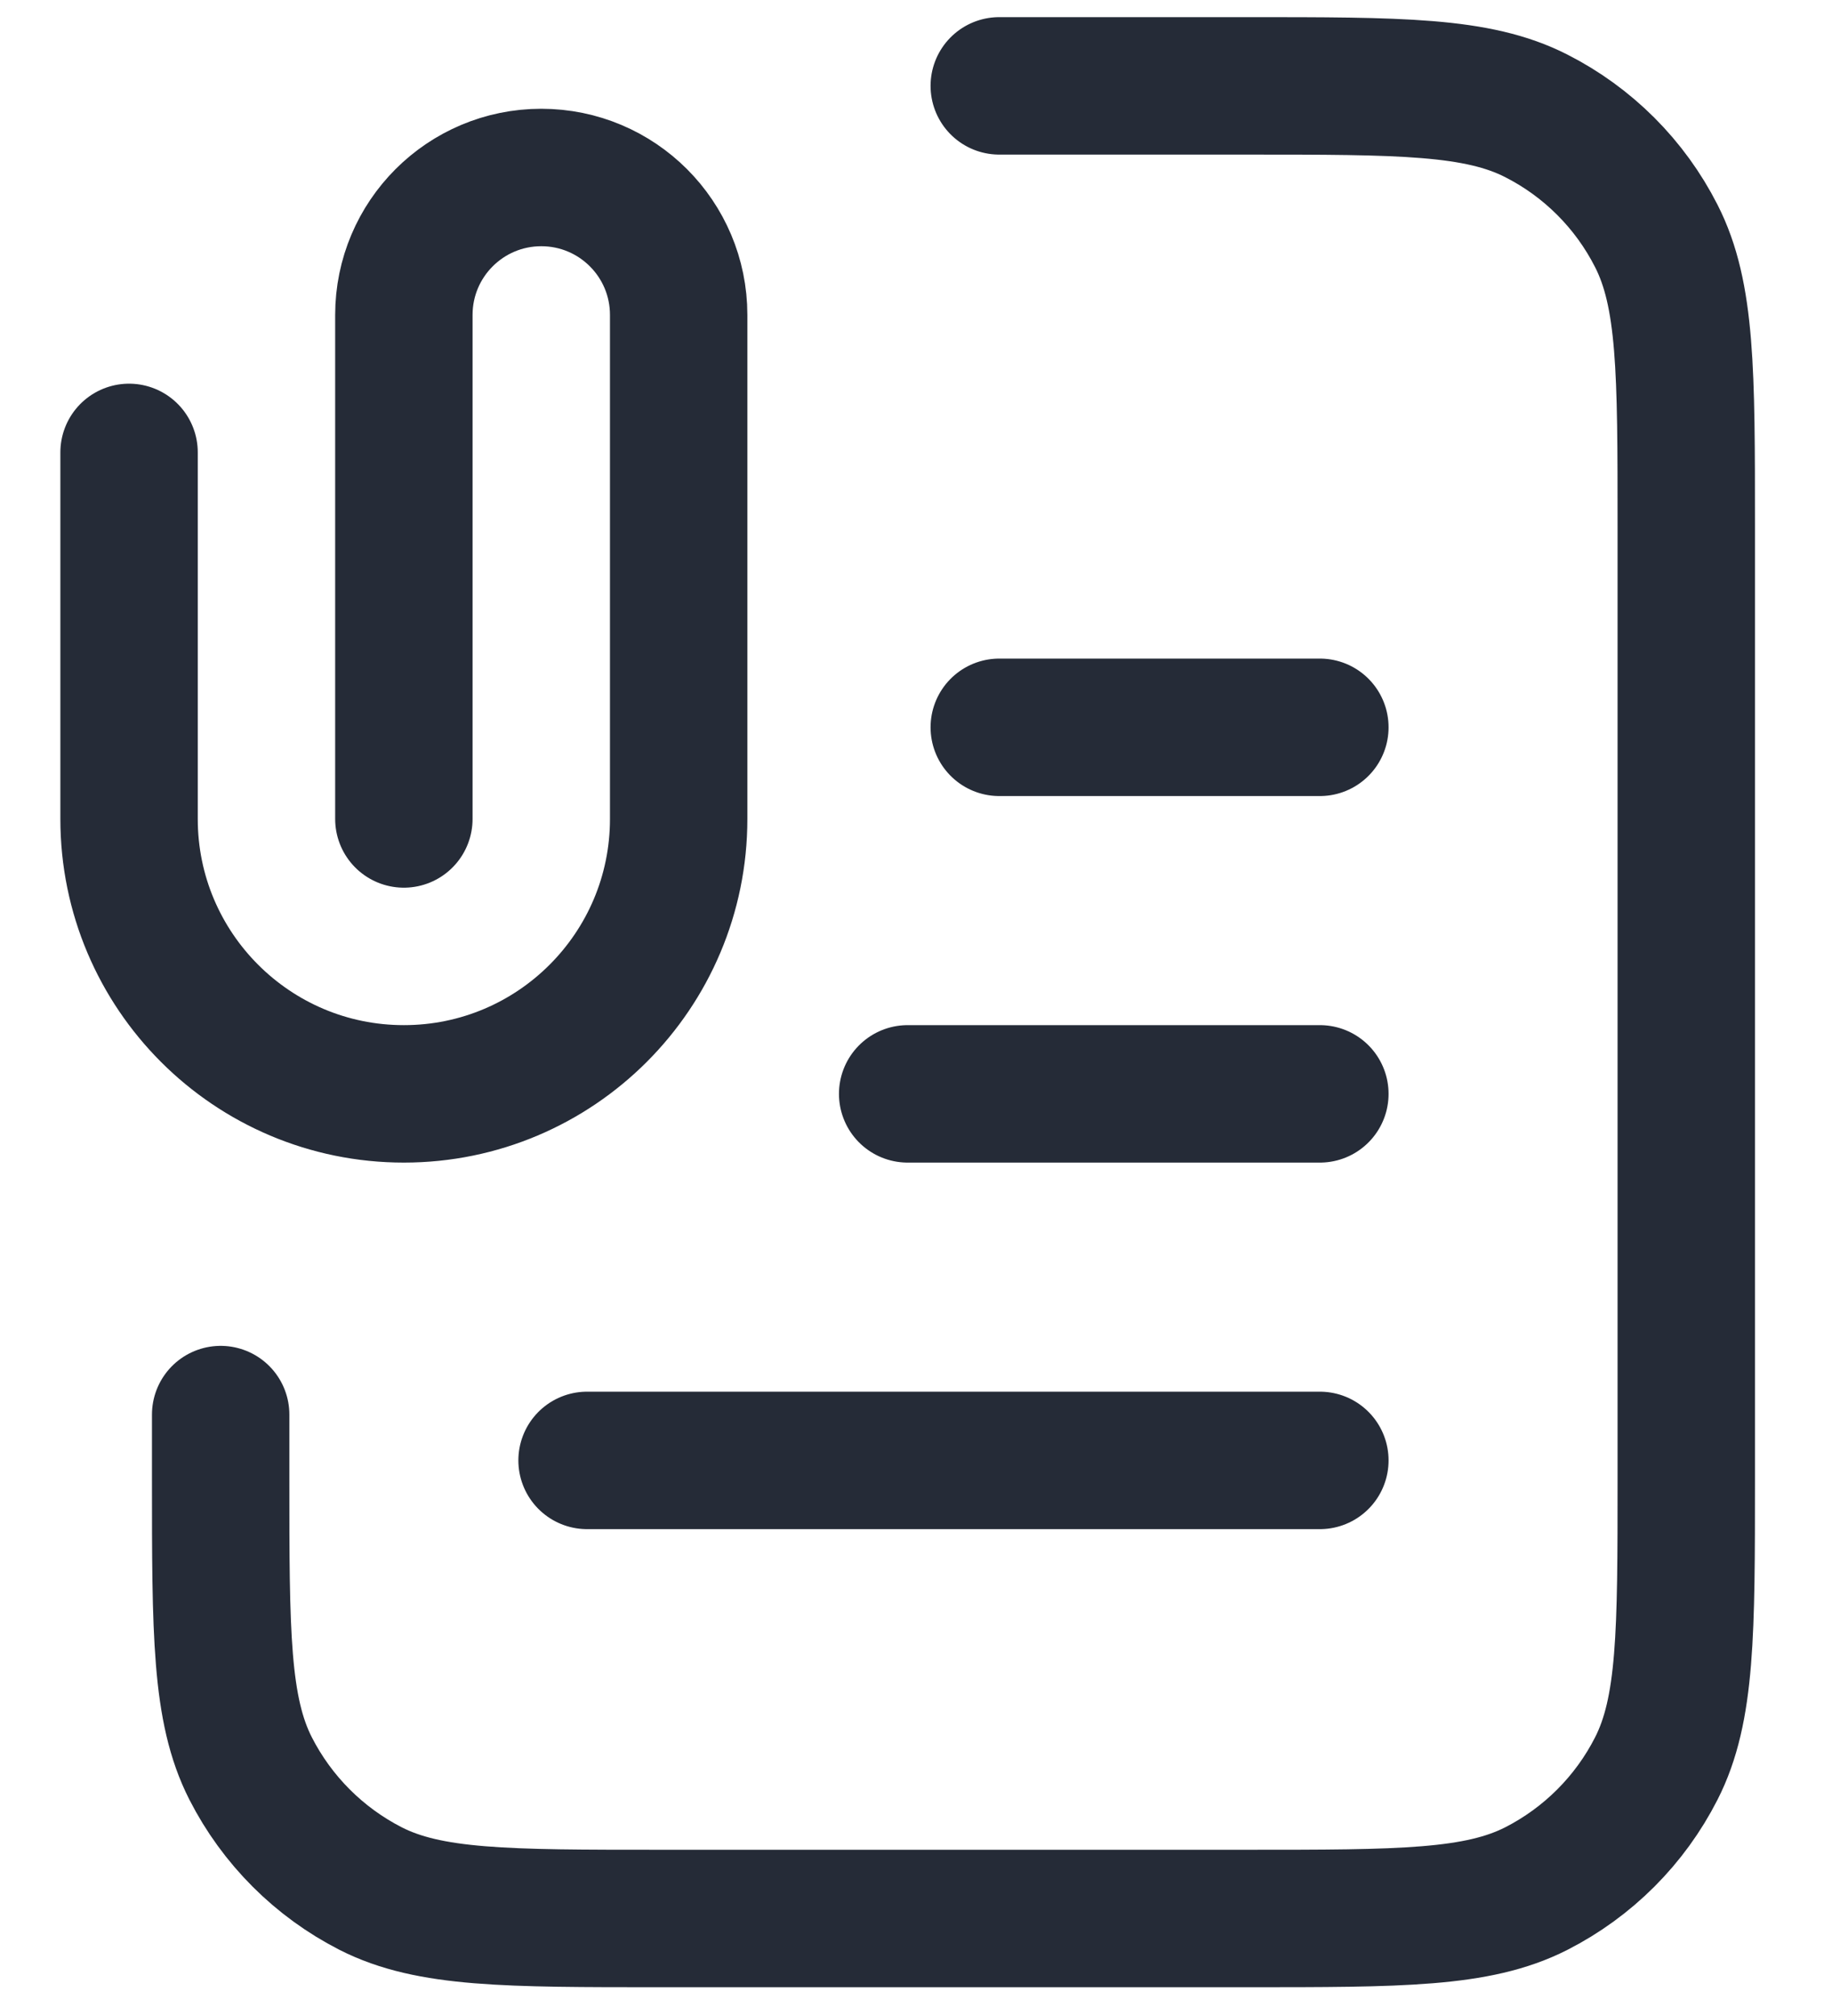<svg width="20" height="22" viewBox="0 0 20 22" fill="none" xmlns="http://www.w3.org/2000/svg">
<path d="M10.909 0.937H13.609C15.289 0.937 16.129 0.937 16.771 1.264C17.336 1.551 17.795 2.01 18.082 2.575C18.409 3.216 18.409 4.056 18.409 5.737V16.137C18.409 17.817 18.409 18.657 18.082 19.299C17.795 19.863 17.336 20.322 16.771 20.61C16.129 20.936 15.289 20.936 13.609 20.936H7.209C5.529 20.936 4.689 20.936 4.047 20.61C3.483 20.322 3.024 19.863 2.736 19.299C2.409 18.657 2.409 17.817 2.409 16.137V15.437M14.409 11.937H9.909M14.409 7.937H10.909M14.409 15.937H6.409M4.409 8.937V3.437C4.409 2.608 5.081 1.937 5.909 1.937C6.738 1.937 7.409 2.608 7.409 3.437V8.937C7.409 10.593 6.066 11.937 4.409 11.937C2.752 11.937 1.409 10.593 1.409 8.937V4.937" stroke="#252B37" stroke-width="1.5" stroke-linecap="round" stroke-linejoin="round"/>
</svg>
